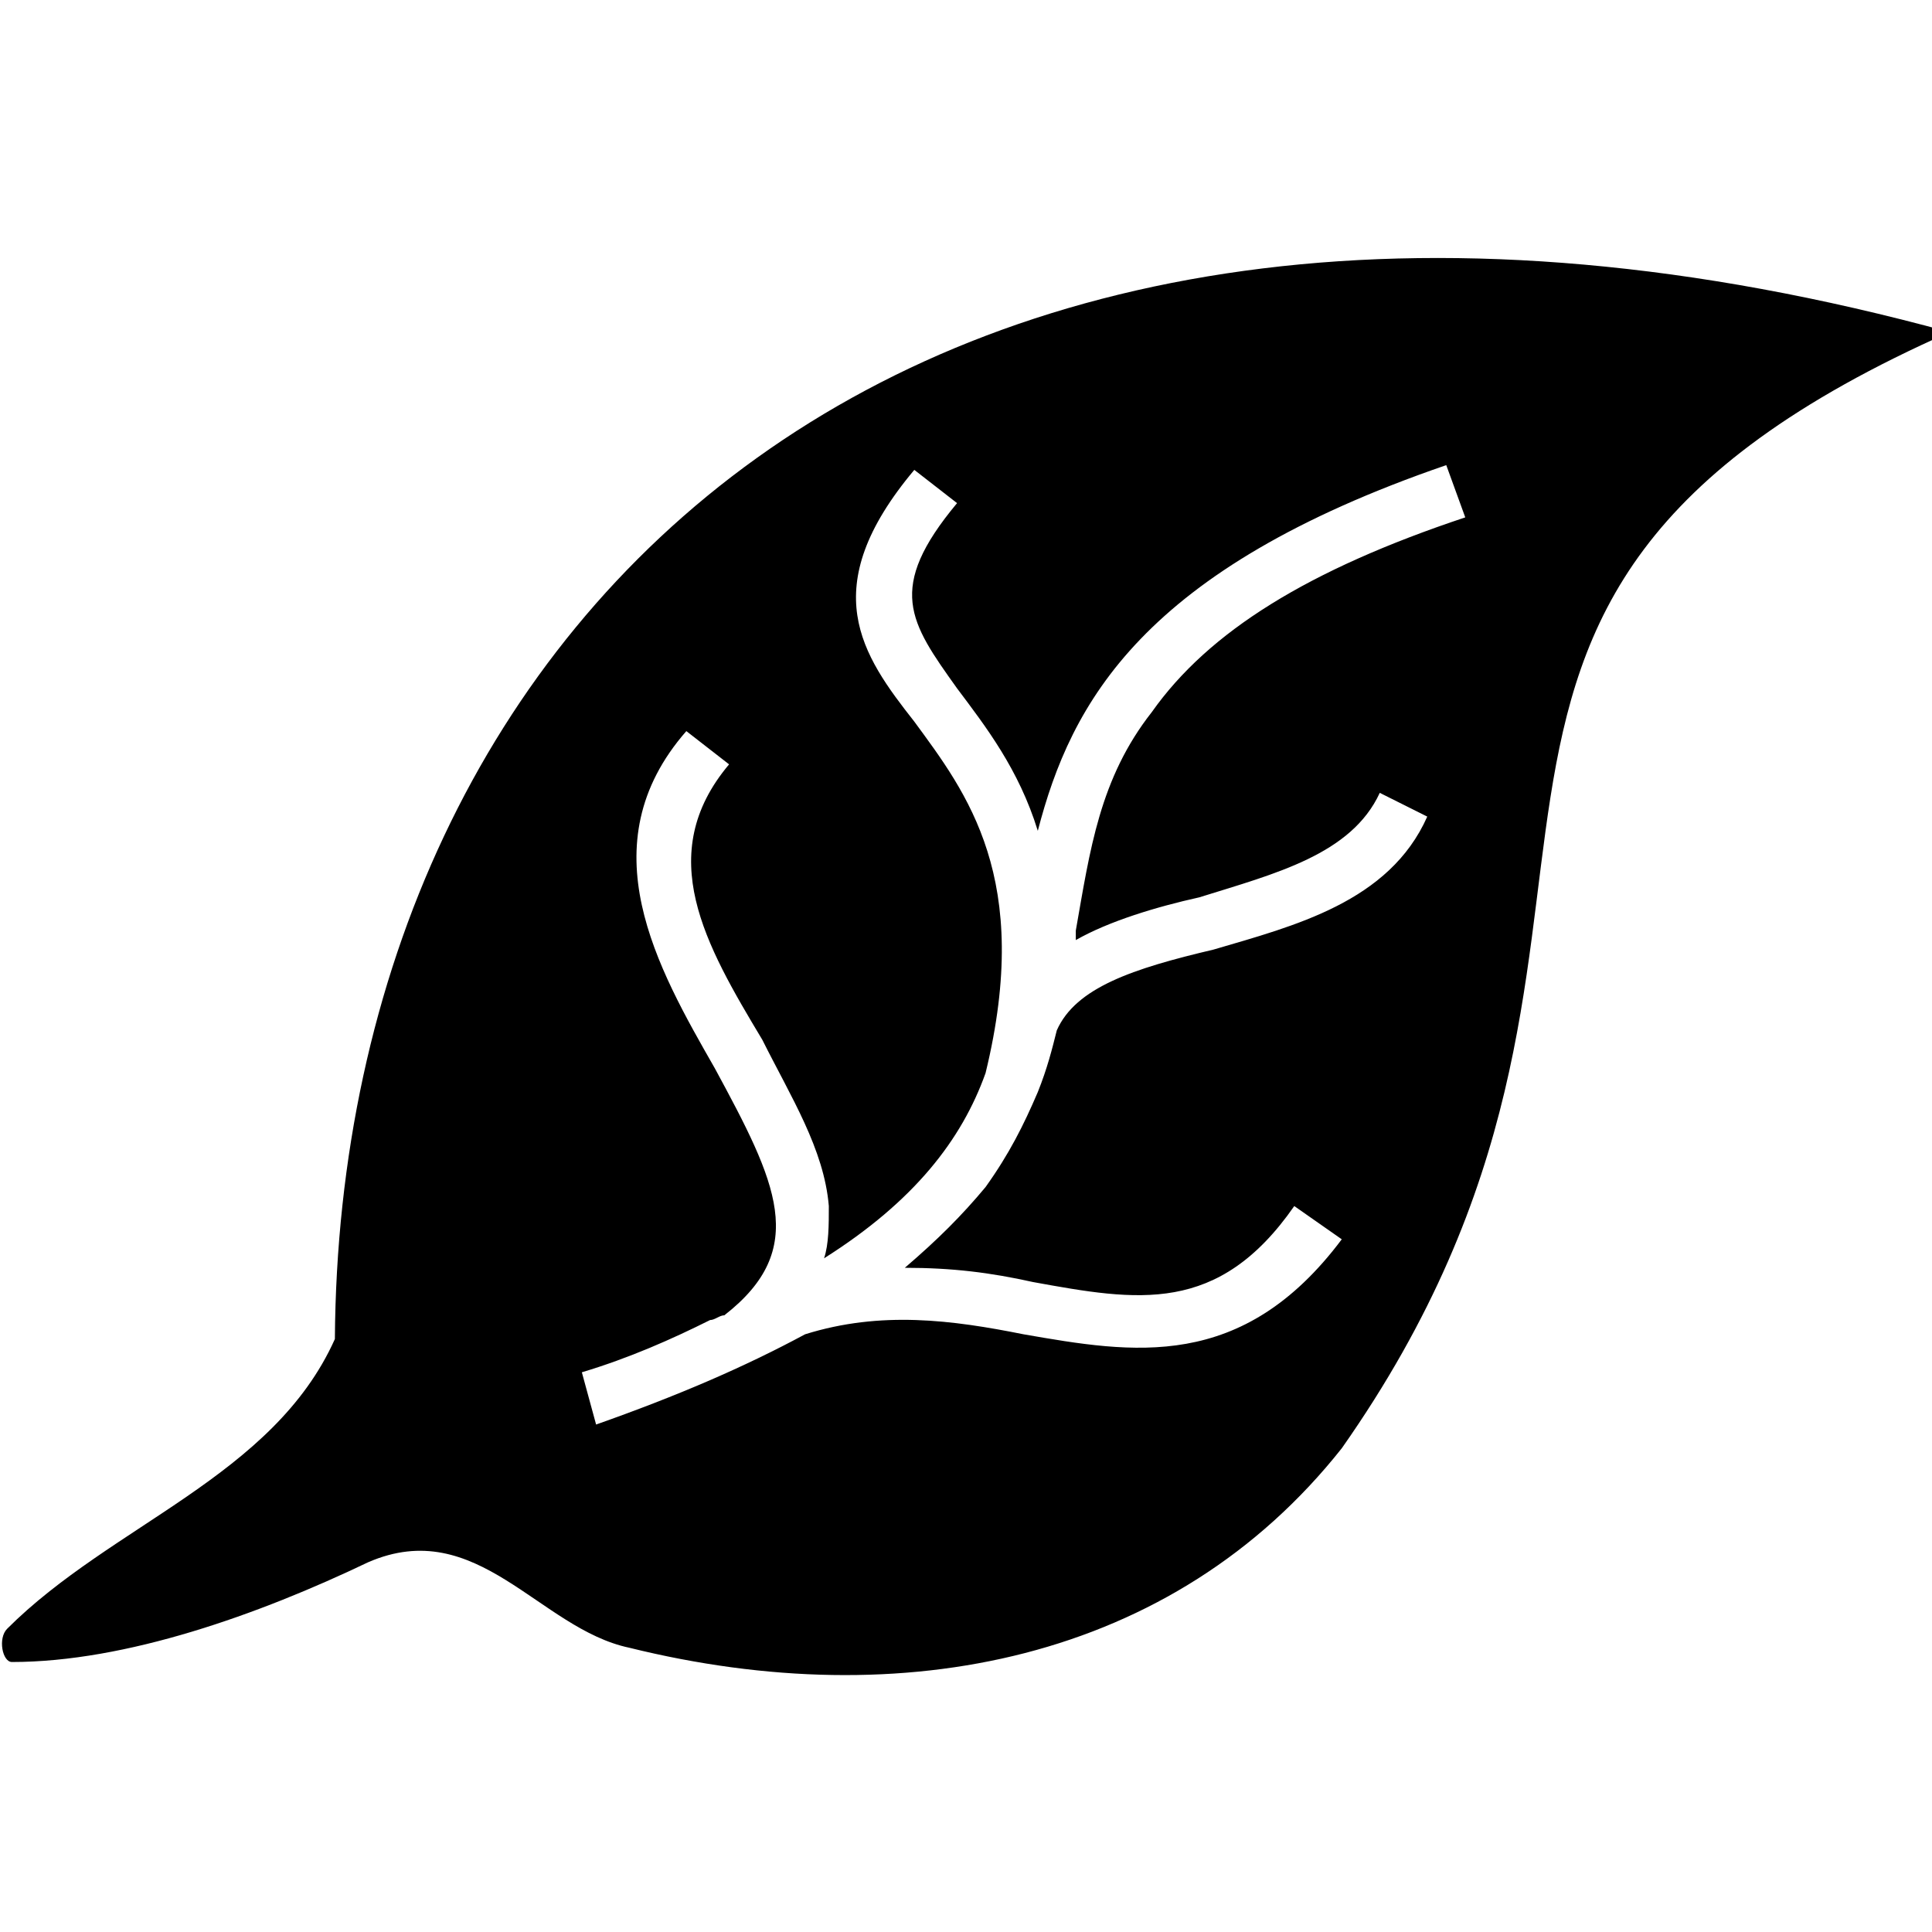 <?xml version="1.0" encoding="UTF-8" standalone="no"?>
<svg width="24" height="24" viewBox="0 0 24 24" version="1.1">
  <g transform="matrix(0.059,0,0,0.059,-2.979,-2.954)">
    <path d="m 121,332 c -13,29 -47,39 -69,61 -2,2 -1,7 1,7 24,0 52,-10 75,-21 23,-10 36,14 55,18 57.517,14.223 114.555,2.762 150,-42 C 410.472,244.763 330.03,178.035 461,120 243.726,60.581 121.979,179.302 121,332 Z m 182,-93 c 16,-5 32,-9 38,-22 l 10,5 c -8,18 -28,23 -45,28 -17,4 -29,8 -33,17 -1,4 -2,8 -4,13 v 0 0 c -3,7 -6,13 -11,20 -5,6 -10,11 -17,17 10,0 18,1 27,3 22,4 39,7 55,-16 l 10,7 c -21,28 -44,24 -67,20 -15,-3 -30,-5 -46,0 -13,7 -27,13 -44,19 l -3,-11 c 10,-3 19,-7 27,-11 v 0 c 1,0 2,-1 3,-1 18,-14 11,-28 -2,-52 -12,-21 -27,-47 -6,-71 l 9,7 c -16,19 -5,38 7,58 6,12 13,23 14,35 0,4 0,8 -1,11 19,-12 29,-25 34,-39 10,-41 -4,-59 -15,-74 -11,-14 -21,-28 0,-53 l 9,7 c -15,18 -10,25 0,39 6,8 13,17 17,30 7,-27 22,-55 86,-77 l 4,11 c -33,11 -54,24 -66,41 -11,14 -13,29 -16,46 v 2 c 7,-4 17,-7 26,-9 z"/>
  </g>
</svg>